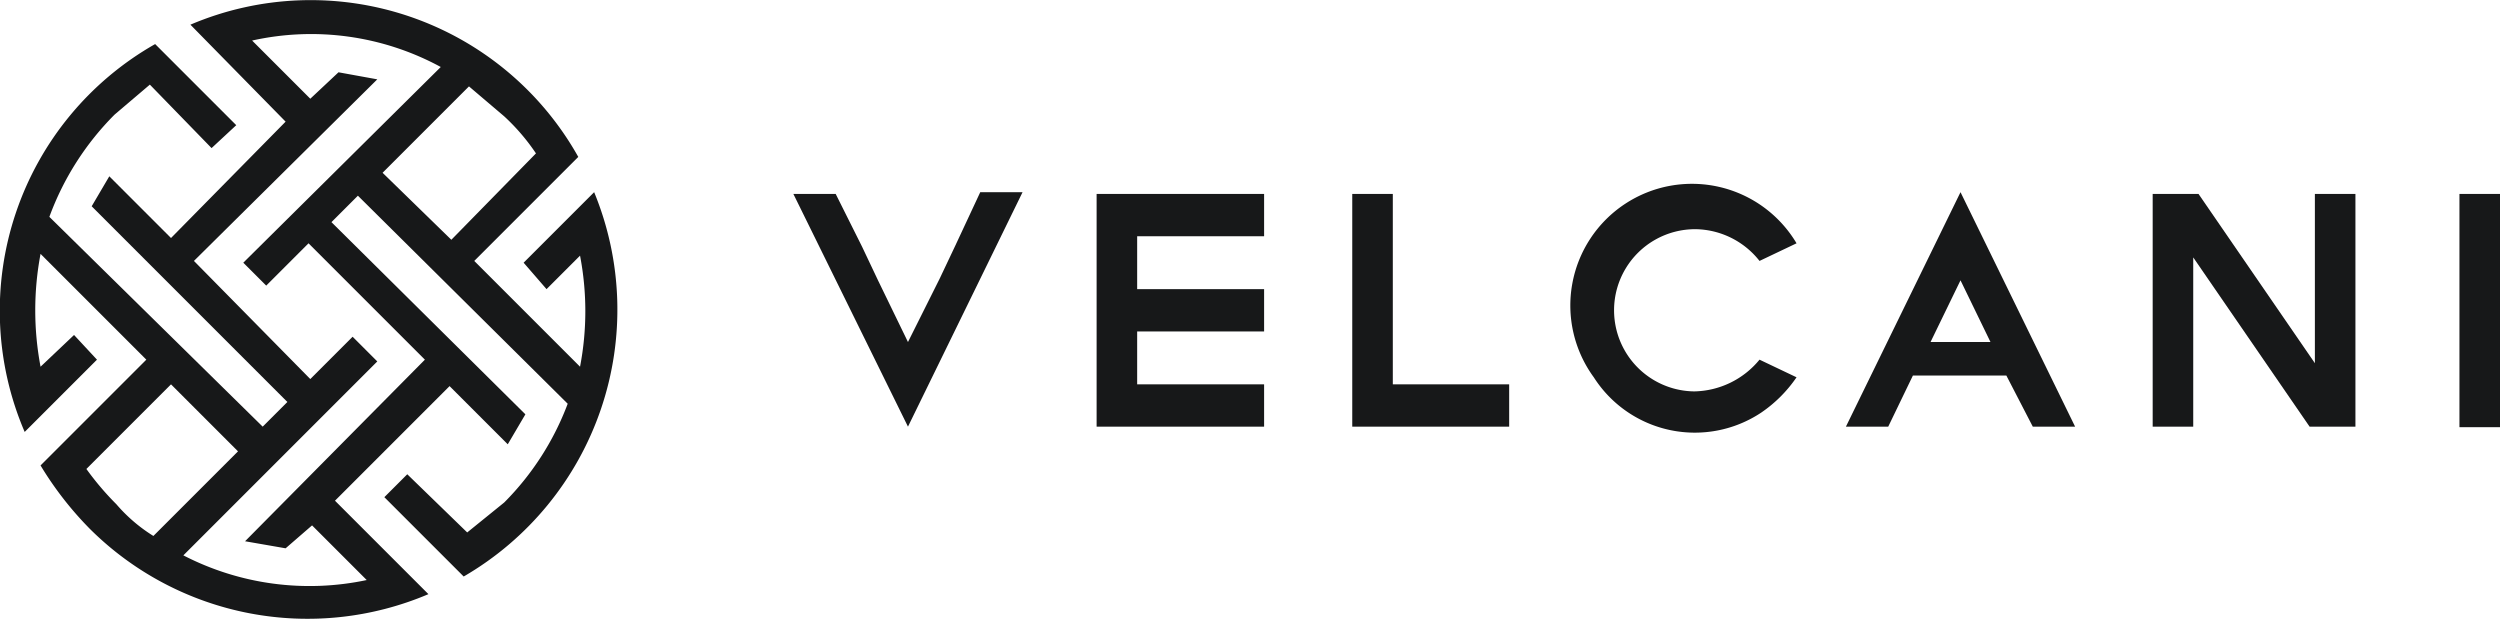 <svg id="Layer_1" data-name="Layer 1" xmlns="http://www.w3.org/2000/svg" width="141.8" height="35.1" viewBox="0 0 141.8 35.1">
  <defs>
    <style>
      .cls-1 {
        fill: #171819;
      }
    </style>
  </defs>
  <title>velcani_dark</title>
  <path class="cls-1" d="M23.1,26.9l-1.3,1.3,4.5,4.5a17.5,17.5,0,0,0,7.4-21.8l-4,4L31,16.4l1.9-1.9a16.7,16.7,0,0,1,0,6.3l-6-6,5.9-5.9a17.4,17.4,0,0,0-22-7.5l5.4,5.5L9.7,13.5,6.2,10l-1,1.7L16.3,22.8l-1.4,1.4L2.8,12.3A16,16,0,0,1,6.5,6.5l2-1.7L12,8.4l1.4-1.3L8.8,2.5a17.4,17.4,0,0,0-7.4,22l4.1-4.1L4.2,19,2.3,20.8a17.2,17.2,0,0,1,0-6.4l6,6-6,6A19.3,19.3,0,0,0,5.1,30a17.5,17.5,0,0,0,19.2,3.7L19,28.4l6.5-6.5,3.3,3.3,1-1.7-11-10.9,1.5-1.5L32.2,22.9a15.8,15.8,0,0,1-3.6,5.6l-2.1,1.7ZM8.7,30.4a9.1,9.1,0,0,1-2.1-1.8,16.3,16.3,0,0,1-1.7-2l4.8-4.8,3.8,3.8Zm9-.6,3.1,3.1a15.6,15.6,0,0,1-10.4-1.4l11-11L20,19.1l-2.4,2.4L11,14.8,21.4,4.5l-2.2-.4L17.6,5.6,14.3,2.3A15.4,15.4,0,0,1,25,3.8L13.8,14.9l1.3,1.3,2.4-2.4,6.6,6.6L13.9,30.7l2.3.4Zm7.9-16.2L21.7,9.8l4.9-4.9,2,1.7a11.8,11.8,0,0,1,1.8,2.1Z" transform="translate(0 0)"/>
  <path class="cls-1" d="M53.3,15.8l-1.8,3.6-1.7-3.5L48.9,14l-1.5-3H45l6.5,13.2L58,10.9H55.6l-1.4,3Z" transform="translate(0 0)"/>
  <path class="cls-1" d="M108.5,21.3h5.3l1.5,2.9h2.4l-6.5-13.3-6.5,13.3h2.4Zm2.7-5.4,1.7,3.5h-3.4Z" transform="translate(0 0)"/>
  <polygon class="cls-1" points="62.2 11 71.7 11 71.7 13.4 64.5 13.4 64.5 16.4 71.7 16.4 71.7 18.8 64.5 18.8 64.5 21.8 71.7 21.8 71.7 24.2 62.2 24.2 62.2 11"/>
  <polygon class="cls-1" points="122.1 11 124.7 11 131.3 20.6 131.3 11 133.6 11 133.6 24.2 131 24.2 124.4 14.6 124.4 24.2 122.1 24.2 122.1 11"/>
  <polygon class="cls-1" points="85.6 24.2 85.6 21.8 79 21.8 79 11 76.7 11 76.7 24.2 85.6 24.2"/>
  <rect class="cls-1" x="139.5" y="11" width="2.3" height="13.23"/>
  <path class="cls-1" d="M96.1,22.2a4.6,4.6,0,0,1,.1-9.2,4.7,4.7,0,0,1,3.6,1.8l2.1-1a6.9,6.9,0,1,0-11.5,7.6,6.8,6.8,0,0,0,9.5,2,7.6,7.6,0,0,0,2-2l-2.1-1A4.9,4.9,0,0,1,96.1,22.2Z" transform="translate(0 0)"/>
</svg>
